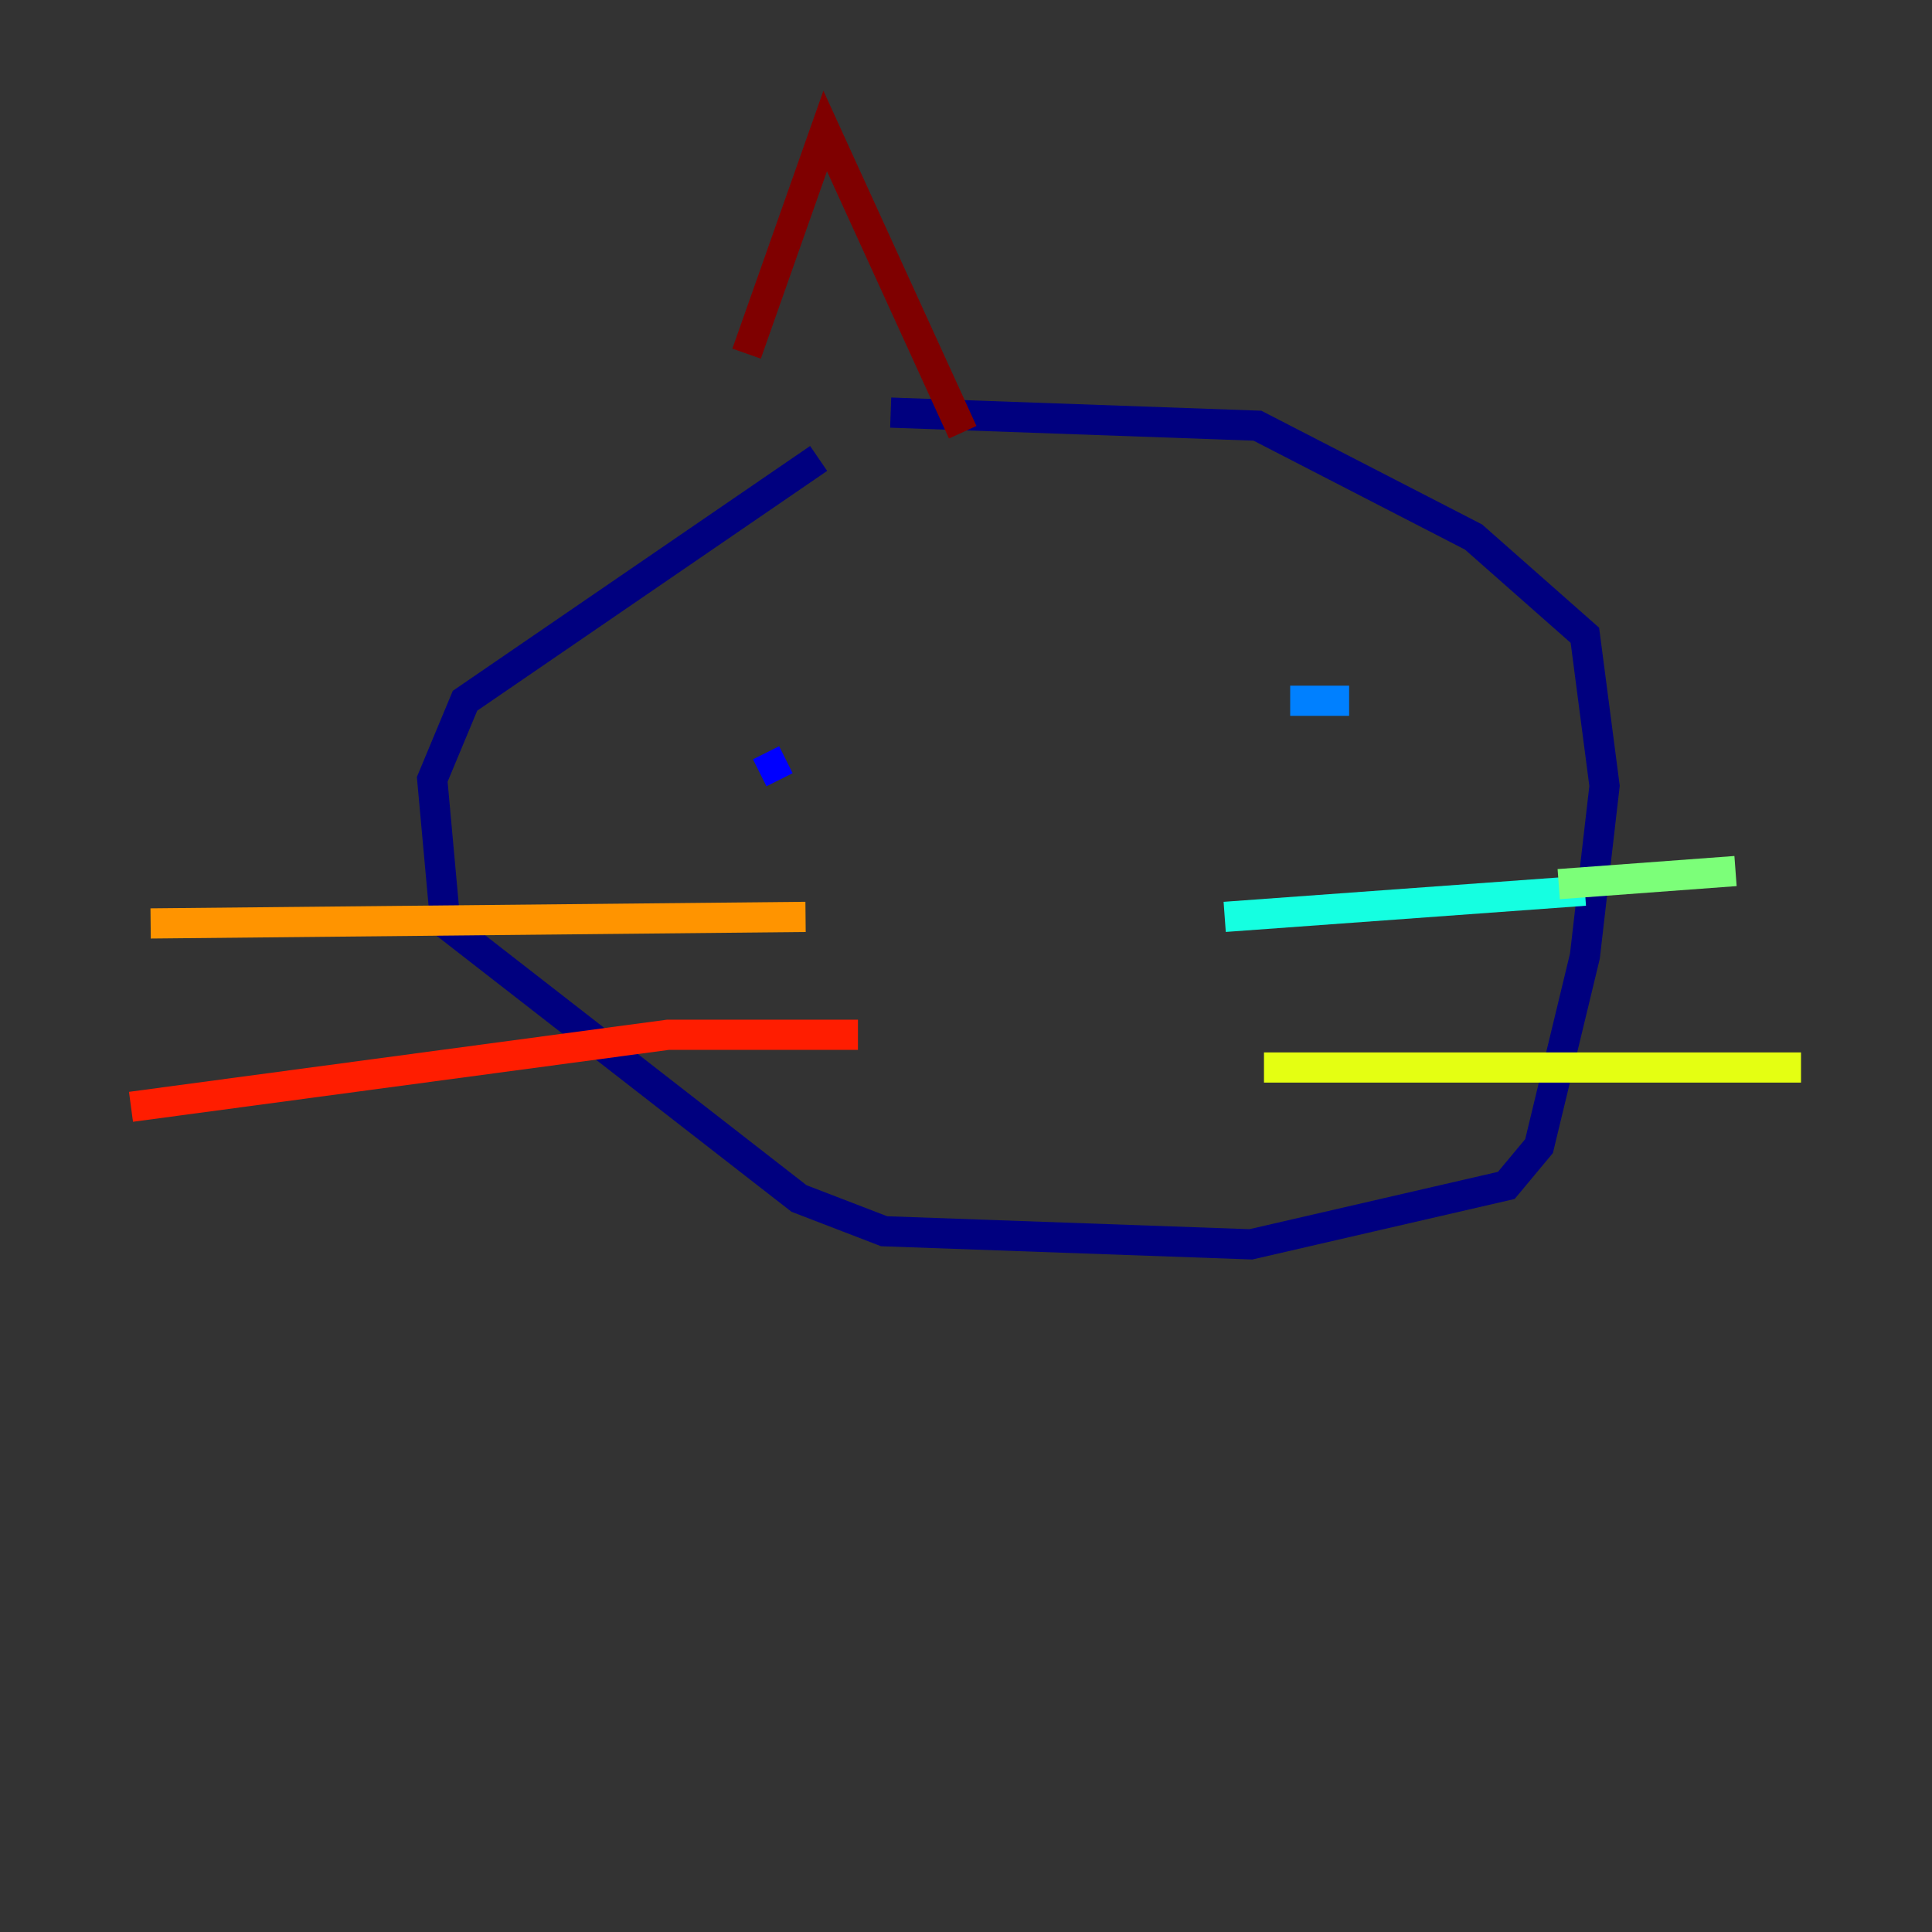 <?xml version="1.0" encoding="utf-8" ?>
<svg baseProfile="tiny" height="128" version="1.2" viewBox="0,0,128,128" width="128" xmlns="http://www.w3.org/2000/svg" xmlns:ev="http://www.w3.org/2001/xml-events" xmlns:xlink="http://www.w3.org/1999/xlink"><rect x="0" y="0" width="128" height="128" fill="#333333" stroke="none"/><defs /><polyline fill="none" points="59.01,27.336 83.308,28.203 97.627,35.58 105.003,42.088 106.305,52.068 105.003,63.349 101.966,75.932 99.797,78.536 82.875,82.441 58.576,81.573 52.936,79.403 29.505,61.18 28.637,51.634 30.807,46.427 54.237,30.373" stroke="#00007f" stroke-width="2" /><polyline fill="none" points="50.332,51.2 52.068,50.332" stroke="#0000ff" stroke-width="2" /><polyline fill="none" points="85.478,46.427 89.383,46.427" stroke="#0080ff" stroke-width="2" /><polyline fill="none" points="81.139,60.746 105.003,59.01" stroke="#15ffe1" stroke-width="2" /><polyline fill="none" points="103.268,58.576 114.983,57.709" stroke="#7cff79" stroke-width="2" /><polyline fill="none" points="83.742,70.725 119.322,70.725" stroke="#e4ff12" stroke-width="2" /><polyline fill="none" points="53.37,60.746 9.98,61.18" stroke="#ff9400" stroke-width="2" /><polyline fill="none" points="56.841,68.556 44.258,68.556 8.678,73.329" stroke="#ff1d00" stroke-width="2" /><polyline fill="none" points="49.464,23.43 54.671,8.678 63.783,28.637" stroke="#7f0000" stroke-width="2" /></svg>